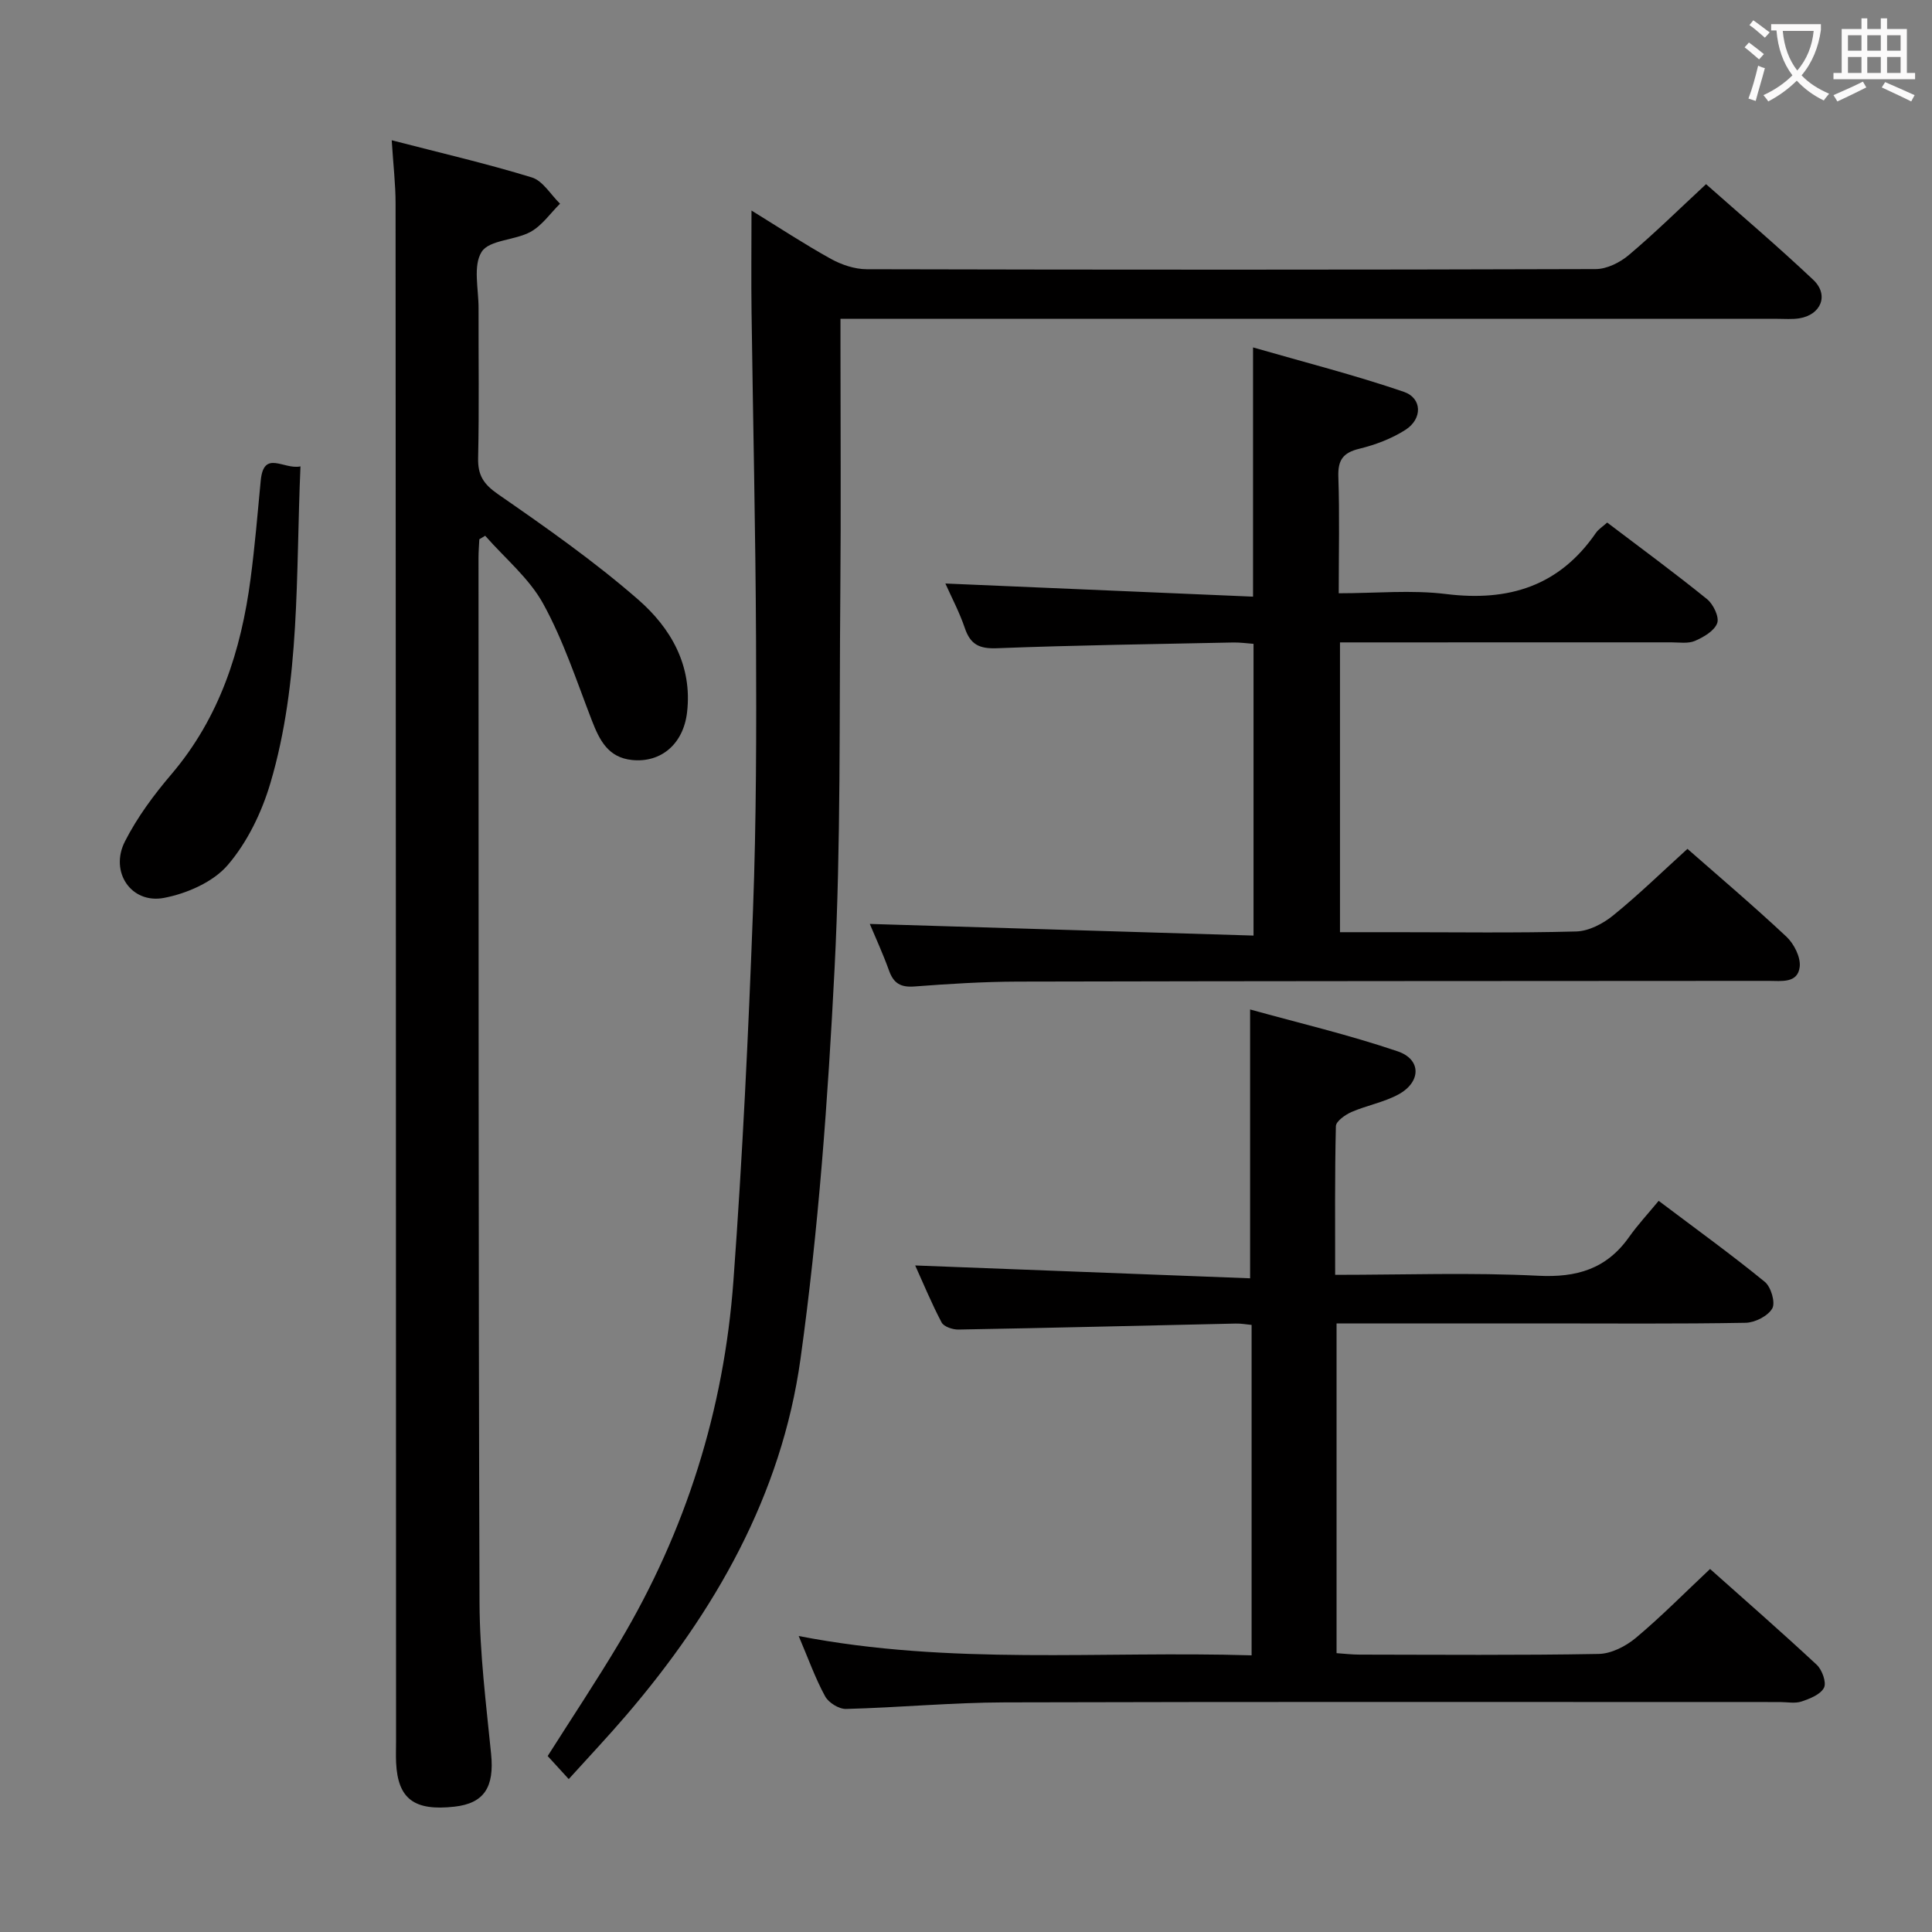 <svg enable-background="new 0 0 400 400" viewBox="0 0 400 400" xmlns="http://www.w3.org/2000/svg"><rect x="0" y="0" width="400" height="400" fill="#808080" stroke="none"/><g fill="#010000"><path d="m155.59 43.59c5.7 3.51 10.95 6.97 16.44 10.01 2.21 1.22 4.92 2.13 7.41 2.14 50.32.12 100.63.13 150.95-.03 2.31-.01 5.01-1.36 6.84-2.91 5.34-4.5 10.32-9.41 15.99-14.67 6.95 6.16 14.77 12.79 22.2 19.81 3.31 3.13 1.61 7.25-2.91 7.97-1.47.23-2.99.1-4.49.1-62.48 0-124.96 0-187.44 0-1.97 0-3.95 0-6.57 0v5.61c0 16.99.12 33.99-.03 50.98-.23 25.97.13 51.98-1.19 77.9-1.37 27.02-3.33 54.11-7.06 80.88-3.92 28.17-17.71 52.32-36.13 73.81-3.78 4.41-7.77 8.64-11.85 13.15-1.64-1.79-2.96-3.24-4.36-4.77 5-7.89 10.14-15.61 14.88-23.56 13.75-23.08 21.63-48.16 23.58-74.87 1.87-25.52 3.1-51.09 4.05-76.67.7-18.62.71-37.28.63-55.93-.1-22.64-.63-45.27-.93-67.9-.09-6.78-.01-13.56-.01-21.05z"/><path d="m81.1 29.04c10.19 2.64 19.71 4.84 29.02 7.7 2.28.7 3.9 3.57 5.83 5.43-2.01 1.99-3.72 4.52-6.1 5.83-3.24 1.78-8.55 1.65-10.13 4.14-1.83 2.88-.62 7.72-.64 11.7-.03 10.33.14 20.66-.09 30.98-.08 3.57 1.11 5.41 4.12 7.5 9.95 6.89 19.91 13.88 29.01 21.81 6.73 5.86 11.26 13.62 10.13 23.34-.75 6.52-5.35 10.5-11.4 9.88-4.95-.51-6.73-4.11-8.31-8.18-3.15-8.15-5.89-16.56-10.07-24.16-2.91-5.3-7.94-9.43-12.02-14.09-.4.24-.8.48-1.21.73-.06 1.27-.17 2.53-.17 3.8.03 72.13-.03 144.26.21 216.4.04 10.44 1.36 20.9 2.4 31.31.68 6.82-1.42 10.2-7.58 10.89-8.34.94-11.73-1.6-12.09-9.1-.07-1.5-.01-3-.01-4.5-.02-106.12-.04-212.23-.1-318.35 0-3.92-.47-7.86-.8-13.06z"/><path d="m165.36 338.72c31.51 6.12 62.46 3.05 93.77 4 0-23 0-45.54 0-68.41-1.08-.1-2.19-.31-3.29-.28-19.14.42-38.27.9-57.41 1.24-1.19.02-3.01-.59-3.48-1.47-2.08-3.94-3.78-8.08-5.47-11.8 23.17.89 46.16 1.77 69.34 2.66 0-18.8 0-36.63 0-55.66 10.07 2.79 20.48 5.25 30.56 8.67 4.93 1.67 4.86 6.35.17 8.91-3.01 1.64-6.56 2.27-9.74 3.65-1.3.57-3.2 1.91-3.23 2.93-.24 10.11-.15 20.24-.15 30.78 14.42 0 28.24-.51 42.01.19 8.01.41 14.16-1.4 18.83-8 1.82-2.57 3.98-4.89 6.14-7.51 8.06 6.08 15.19 11.22 21.98 16.78 1.28 1.04 2.23 4.3 1.54 5.5-.9 1.57-3.58 2.93-5.51 2.97-13.99.25-27.99.13-41.99.13-14.14 0-28.27 0-42.71 0v68.27c1.61.11 3.2.3 4.79.3 16.5.02 33 .16 49.49-.14 2.61-.05 5.61-1.59 7.69-3.33 5.22-4.37 10.02-9.24 15.36-14.26 7.09 6.32 14.7 12.96 22.09 19.84 1.11 1.04 2.05 3.66 1.5 4.74-.72 1.41-2.92 2.28-4.66 2.86-1.35.45-2.97.11-4.47.11-53.49 0-106.98-.08-160.47.07-10.96.03-21.91 1.07-32.87 1.36-1.47.04-3.63-1.3-4.34-2.62-2.03-3.71-3.46-7.76-5.47-12.48z"/><path d="m277.43 133v60h11.43c12.5 0 25 .19 37.48-.15 2.6-.07 5.55-1.61 7.65-3.32 5.29-4.29 10.18-9.07 15.38-13.78 6.32 5.55 13.56 11.69 20.48 18.17 1.57 1.47 2.99 4.26 2.76 6.25-.4 3.47-3.8 2.91-6.45 2.91-51.81.03-103.63.03-155.44.15-7.14.02-14.29.47-21.41 1.01-2.82.21-4.29-.64-5.23-3.25-1.28-3.56-2.87-7-4-9.7 26.37.8 52.7 1.6 79.45 2.41 0-20.6 0-40.31 0-60.4-1.37-.1-2.81-.31-4.24-.28-16.3.34-32.61.56-48.9 1.19-3.65.14-5.48-.78-6.63-4.17-1.1-3.25-2.73-6.32-4.03-9.23 21.35.91 42.36 1.81 63.7 2.72 0-17.4 0-33.76 0-51.6 10.53 3.04 21.01 5.7 31.21 9.19 3.83 1.31 3.89 5.6.35 7.87-2.87 1.84-6.25 3.11-9.57 3.92-3.41.83-4.45 2.38-4.33 5.83.27 7.79.08 15.59.08 24.09 7.72 0 15.08-.73 22.24.16 12.95 1.6 23.42-1.64 31-12.65.54-.78 1.42-1.32 2.34-2.15 6.99 5.3 13.96 10.42 20.67 15.85 1.3 1.05 2.57 3.7 2.11 4.97-.58 1.6-2.81 2.9-4.61 3.68-1.42.61-3.27.3-4.93.3-21 .01-41.99.01-62.98.01-1.79 0-3.57 0-5.58 0z"/><path d="m62.21 96.56c-.99 22.52.02 44.42-6.22 65.55-1.79 6.06-4.77 12.25-8.84 16.99-3.02 3.52-8.46 5.9-13.2 6.8-6.8 1.29-11.3-5.4-8.08-11.7 2.53-4.97 5.96-9.61 9.6-13.88 9.99-11.73 14.45-25.6 16.41-40.5.89-6.75 1.46-13.54 2.1-20.31.62-6.49 4.74-2.22 8.23-2.95z"/></g><path d="m362.1 8.8c1.1.8 2.1 1.6 3.1 2.4l-1 1.1c-1.3-1.1-2.3-2-3-2.5zm1.9 4.8c.5.2.9.4 1.4.5-.6 2.3-1.3 4.5-1.9 6.8l-1.5-.5c.8-2.1 1.4-4.3 2-6.8zm-1-9.4c1.3.9 2.4 1.8 3.4 2.5l-1 1.1c-1.4-1.2-2.4-2.1-3.2-2.6zm3.7 2.2v-1.4h10.3v1.2c-.5 3.6-1.8 6.8-4 9.4 1.5 1.6 3.4 2.8 5.7 3.8-.3.4-.7.8-1.1 1.4-2.3-1.1-4.1-2.5-5.6-4.1-1.6 1.6-3.6 3.1-5.9 4.3-.3-.5-.7-.9-1-1.3 2.4-1.1 4.4-2.5 6-4.1-1.9-2.5-3-5.6-3.3-9.3h-1.1zm8.8 0h-6.4c.3 3.3 1.3 6 3 8.2 2-2.3 3.1-5.1 3.4-8.2z" fill="#fbfafa"/><path d="m385.3 3.8h1.3v2.2h2.8v-2.2h1.3v2.2h4.1v9.1h1.7v1.3h-16.9v-1.3h1.7v-9.1h4.1v-2.2zm.4 13.1.7 1.2c-1.8.9-3.8 1.9-6 2.9-.2-.4-.5-.8-.8-1.3 2.3-1 4.3-1.9 6.1-2.8zm-3.1-6.4h2.8v-3.2h-2.8zm0 4.6h2.8v-3.3h-2.8zm4-4.6h2.8v-3.2h-2.8zm0 4.6h2.8v-3.3h-2.8zm3.7 1.9c2.1.9 4.1 1.8 6.1 2.7l-.7 1.3c-2.2-1.1-4.2-2-6.1-2.9zm3.2-9.7h-2.8v3.2h2.8zm-2.8 7.8h2.8v-3.3h-2.8z" fill="#fbfafa"/></svg>
